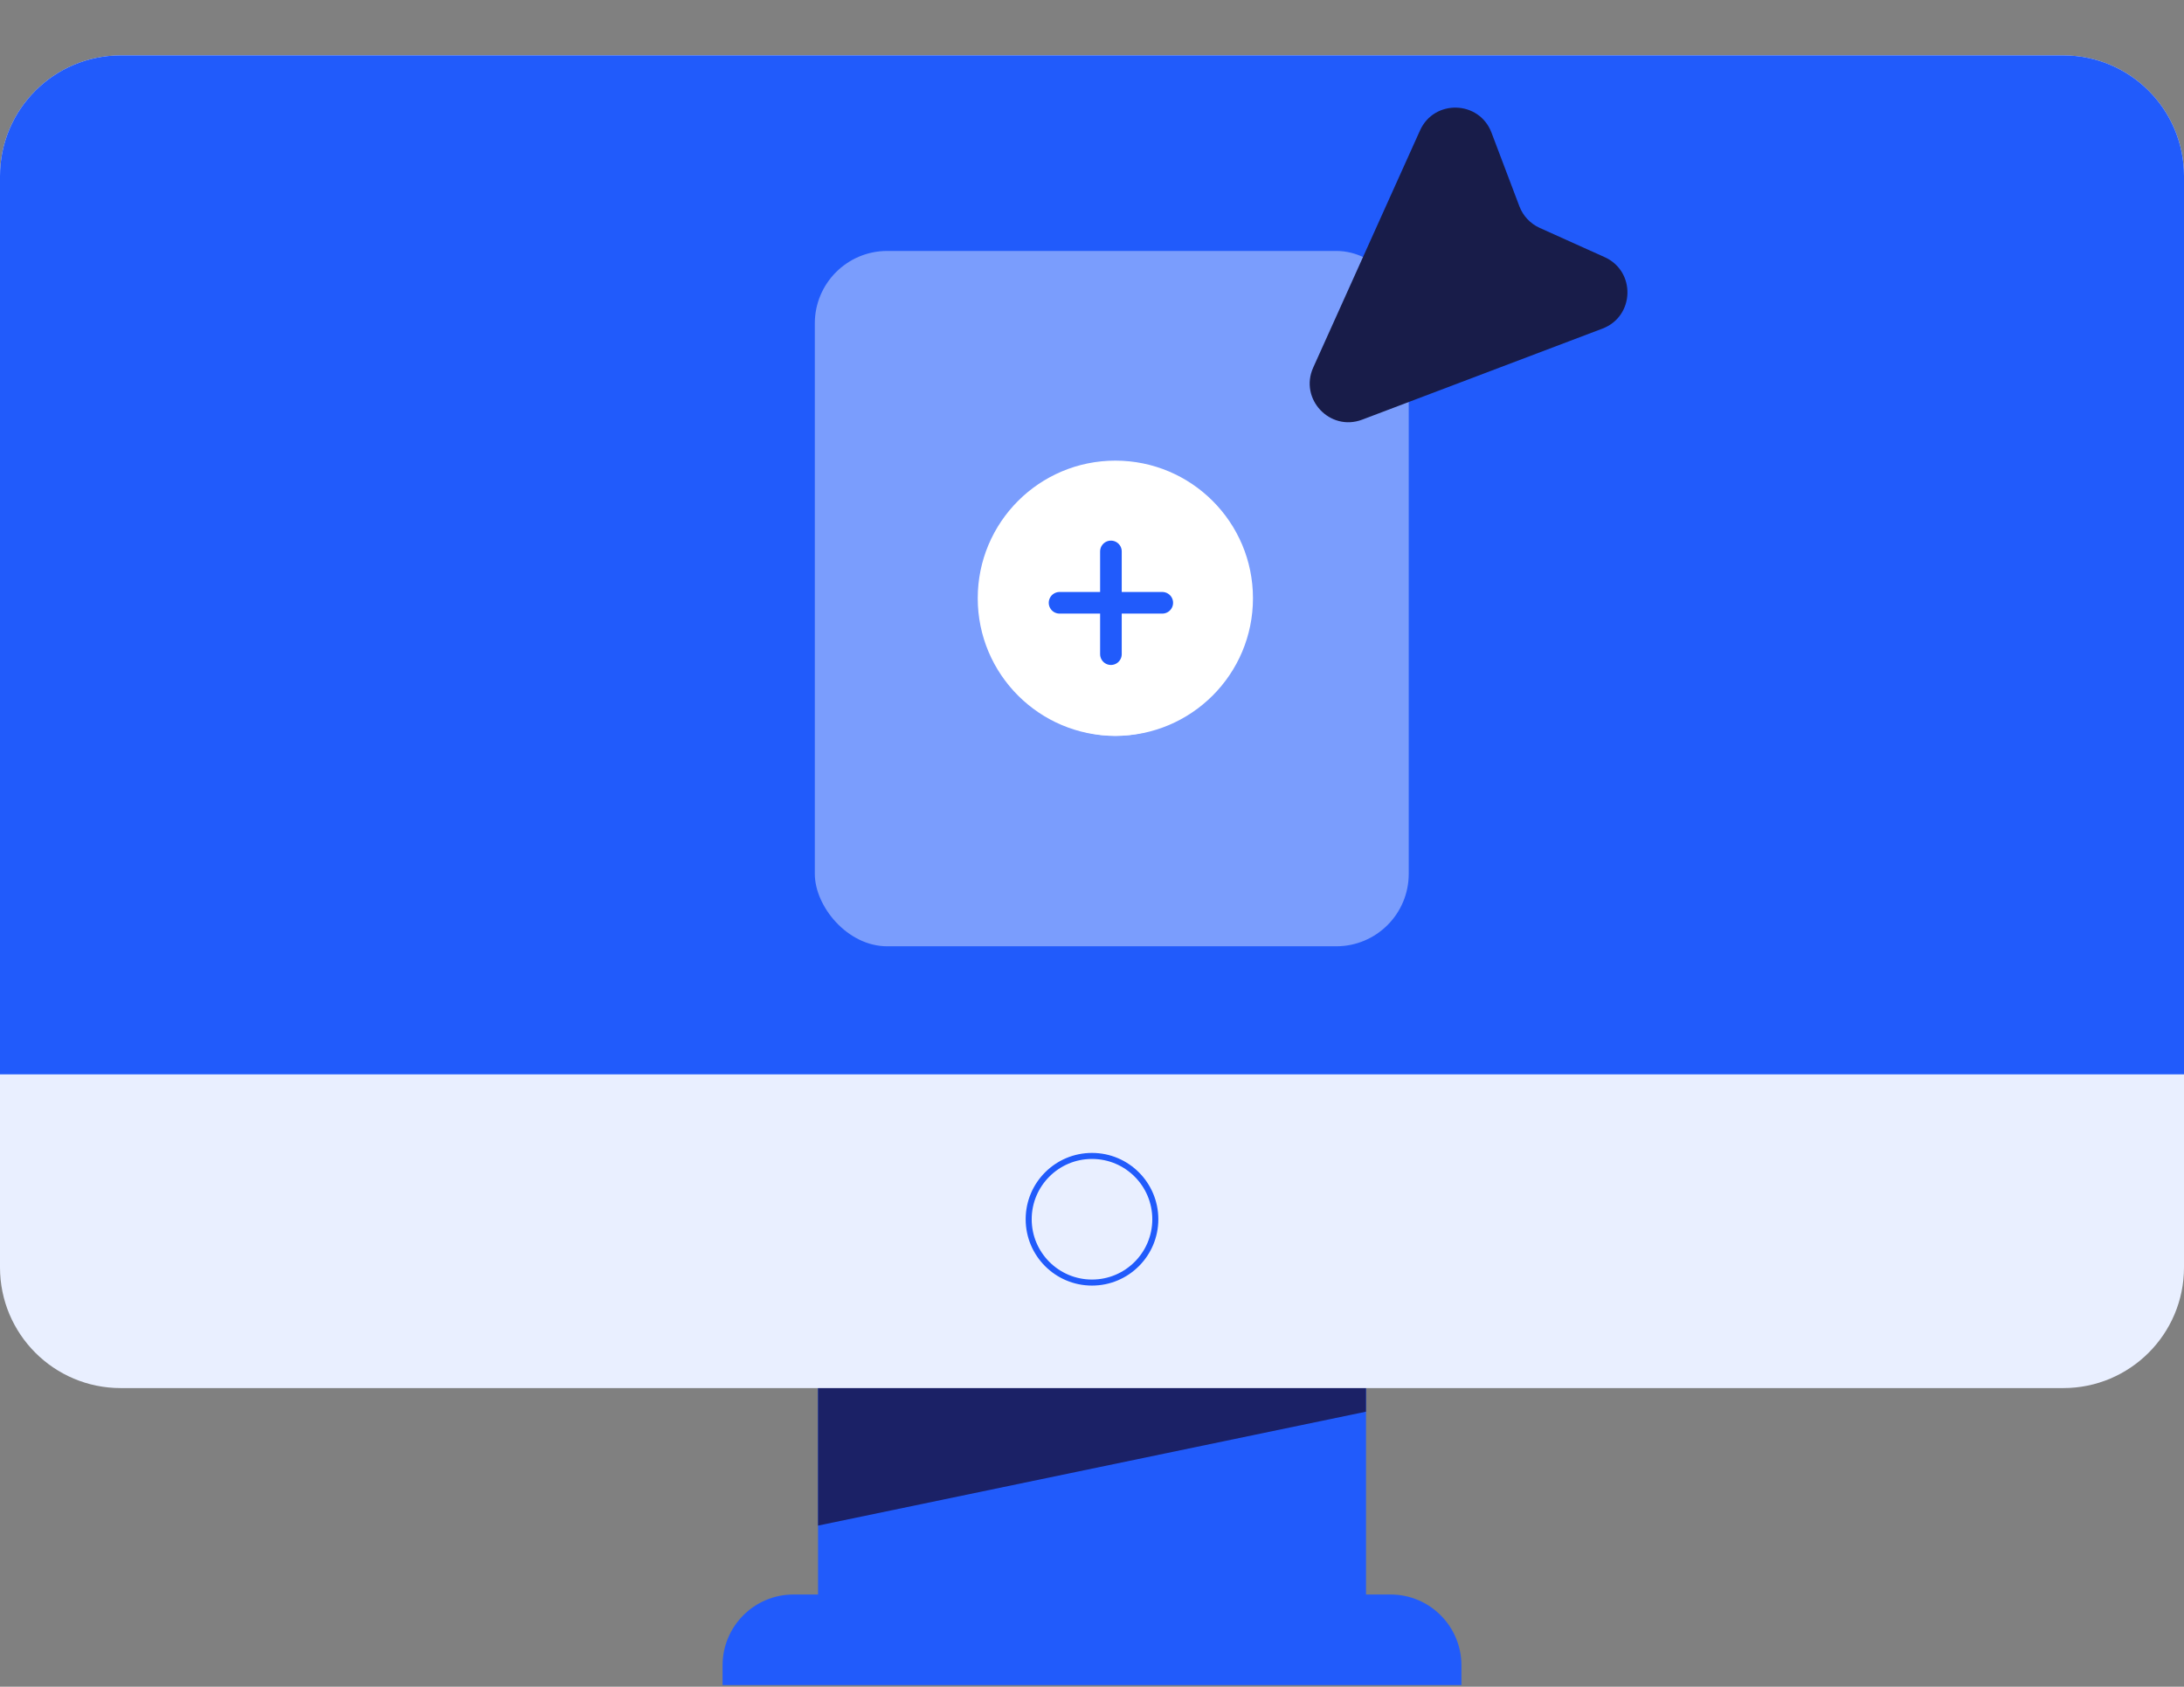 <svg width="202" height="156" viewBox="0 0 202 156" fill="none" xmlns="http://www.w3.org/2000/svg">
<rect x="0" y="0" width="202" height="156" fill="#808080" stroke="none"/>
<path d="M126.344 118.621H75.662V148.749H126.344V118.621Z" fill="#215BFB"/>
<path d="M75.662 141.096L126.338 130.562V118.621H75.662V141.096Z" fill="#1B2166"/>
<path d="M190.835 128.379H11.165C4.996 128.379 0 123.382 0 117.214V16.287C0 10.118 4.996 5.122 11.165 5.122H190.835C197.004 5.122 202 10.118 202 16.287V117.214C202 123.382 197.004 128.379 190.835 128.379Z" fill="#E9EFFF"/>
<path d="M202 99.362H0V16.287C0 10.118 4.996 5.122 11.165 5.122H190.835C197.004 5.122 202 10.118 202 16.287V99.362Z" fill="#215BFB"/>
<path d="M101 118.62C104.234 118.62 106.856 115.998 106.856 112.764C106.856 109.53 104.234 106.908 101 106.908C97.766 106.908 95.144 109.53 95.144 112.764C95.144 115.998 97.766 118.62 101 118.62Z" stroke="#215BFB" stroke-width="0.558" stroke-miterlimit="10"/>
<path d="M135.169 155.849H66.831V154.029C66.831 150.406 69.767 147.47 73.39 147.47H128.61C132.233 147.47 135.169 150.406 135.169 154.029V155.849Z" fill="#215BFB"/>
<rect x="75.363" y="23.209" width="54.932" height="64.31" rx="6.699" fill="white" fill-opacity="0.4"/>
<circle cx="103.16" cy="55.33" r="12.728" fill="white"/>
<ellipse cx="103.293" cy="53.606" rx="4.64" ry="4.64" fill="white"/>
<path d="M103.159 60.103C97.644 60.103 95.558 63.462 95.204 65.141C96.309 66.114 99.447 68.058 103.159 68.058C106.871 68.058 110.009 66.114 111.114 65.141C110.761 63.462 108.675 60.103 103.159 60.103Z" fill="white"/>
<path d="M121.46 33.995L131.339 12.063C132.649 9.156 136.819 9.283 137.948 12.264L140.531 19.082C140.867 19.969 141.542 20.687 142.408 21.077L148.414 23.782C151.321 25.091 151.194 29.261 148.213 30.391L125.991 38.811C123.01 39.94 120.151 36.902 121.46 33.995Z" fill="#181C49"/>
<path d="M102.75 51V60.5" stroke="#215BFB" stroke-width="2" stroke-linecap="round"/>
<path d="M107.5 55.75L98 55.75" stroke="#215BFB" stroke-width="2" stroke-linecap="round"/>
</svg>

